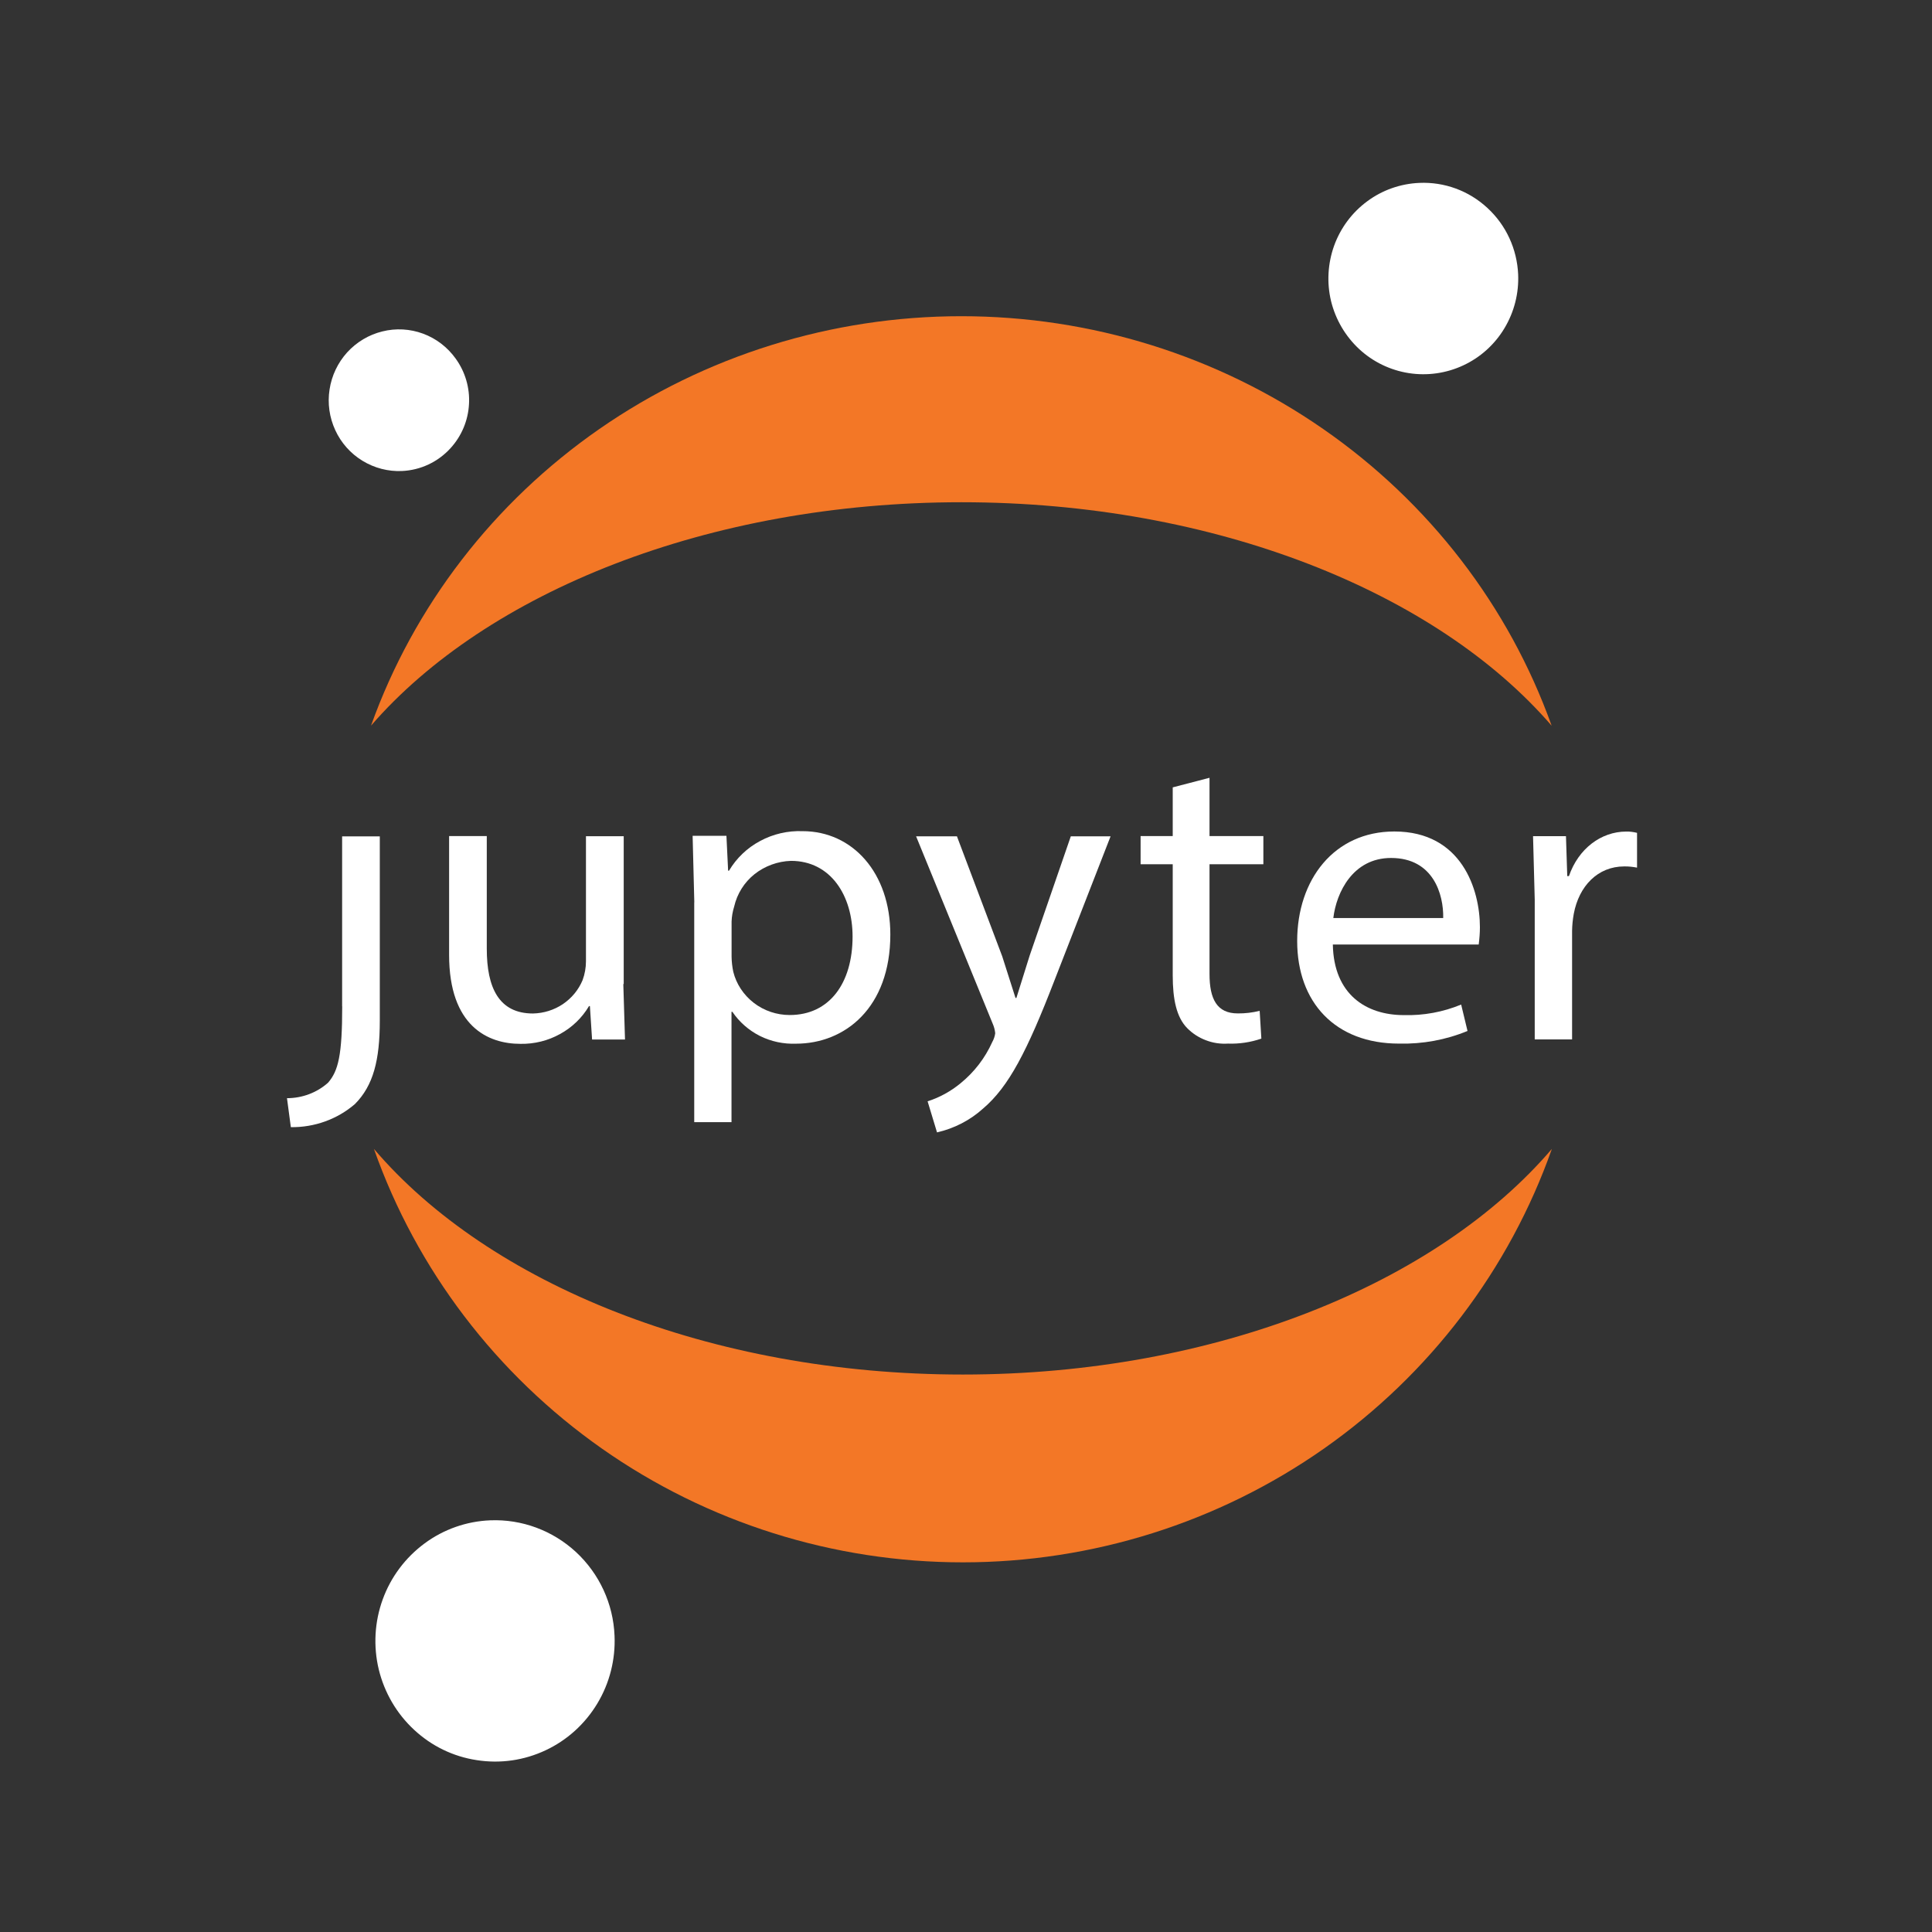 <svg width="24" height="24" viewBox="0 0 24 24" fill="none" xmlns="http://www.w3.org/2000/svg">
<rect x="0" y="0" width="24" height="24" fill="#333333" stroke="none"/>
<g id="name=JupyterHub">
<path id="Vector" d="M11.96 17.075C8.816 17.075 6.07 15.945 4.645 14.272C5.175 15.773 6.165 17.073 7.476 17.994C8.787 18.915 10.355 19.408 11.962 19.408C13.569 19.408 15.137 18.914 16.448 17.994C17.758 17.074 18.748 15.773 19.278 14.272C17.849 15.945 15.104 17.075 11.96 17.075Z" fill="#F37726"/>
<path id="Vector_2" d="M7.634 20.318C7.647 20.615 7.573 20.908 7.42 21.162C7.267 21.416 7.044 21.618 6.777 21.743C6.51 21.868 6.217 21.911 5.922 21.865C5.627 21.82 5.36 21.689 5.144 21.488C4.927 21.287 4.775 21.026 4.705 20.738C4.636 20.45 4.653 20.147 4.754 19.869C4.855 19.59 5.036 19.349 5.274 19.173C5.512 18.997 5.795 18.898 6.089 18.886C6.482 18.87 6.865 19.012 7.155 19.28C7.446 19.55 7.618 19.923 7.634 20.319V20.318Z" fill="white"/>
<g id="Group">
<path id="Vector_3" d="M4.251 12.5C4.251 13.106 4.203 13.303 4.075 13.45C3.936 13.574 3.754 13.642 3.565 13.642L3.613 14.002C3.906 14.006 4.19 13.904 4.409 13.715C4.638 13.485 4.718 13.168 4.718 12.68V10.39H4.25V12.503L4.251 12.5Z" fill="white"/>
<path id="Vector_4" d="M11.887 10.388L12.45 11.88L12.615 12.397H12.626L12.791 11.87L13.302 10.389H13.796L13.095 12.189C12.76 13.055 12.532 13.499 12.213 13.77C12.052 13.916 11.854 14.018 11.64 14.067L11.523 13.681C11.673 13.633 11.812 13.556 11.932 13.457C12.103 13.318 12.237 13.143 12.326 12.945C12.345 12.911 12.358 12.874 12.363 12.835C12.359 12.794 12.348 12.753 12.331 12.715L11.38 10.389H11.891L11.887 10.388Z" fill="white"/>
<path id="Vector_5" d="M7.743 12.224L7.764 12.913H7.355L7.328 12.498H7.317C7.231 12.643 7.107 12.763 6.957 12.845C6.808 12.928 6.638 12.97 6.466 12.967C6.062 12.968 5.579 12.748 5.579 11.862V10.386H6.047V11.786C6.047 12.267 6.196 12.59 6.621 12.59C6.754 12.587 6.883 12.547 6.993 12.473C7.102 12.399 7.187 12.296 7.237 12.176C7.265 12.1 7.279 12.021 7.279 11.941V10.388H7.748V12.224H7.743Z" fill="white"/>
<path id="Vector_6" d="M19.065 11.175L19.044 10.387H19.453L19.469 10.883H19.49C19.607 10.543 19.889 10.33 20.202 10.33C20.247 10.329 20.291 10.335 20.336 10.346V10.778C20.284 10.768 20.23 10.762 20.177 10.763C19.847 10.763 19.614 11.008 19.55 11.352C19.537 11.423 19.53 11.495 19.529 11.566V12.912H19.065V11.175Z" fill="white"/>
<path id="Vector_7" d="M16.557 11.733C16.568 12.354 16.972 12.61 17.439 12.61C17.683 12.617 17.926 12.572 18.151 12.479L18.23 12.807C17.961 12.918 17.671 12.971 17.379 12.964C16.587 12.964 16.114 12.452 16.114 11.69C16.114 10.928 16.572 10.329 17.321 10.329C18.16 10.329 18.384 11.054 18.384 11.518C18.384 11.59 18.378 11.662 18.369 11.733H16.56L16.557 11.733ZM17.928 11.404C17.934 11.112 17.806 10.658 17.28 10.658C16.807 10.658 16.601 11.085 16.563 11.404H17.929H17.928Z" fill="white"/>
<path id="Vector_8" d="M8.625 11.211L8.604 10.383H9.024L9.045 10.816H9.056C9.148 10.661 9.281 10.533 9.443 10.447C9.604 10.36 9.786 10.318 9.97 10.325C10.591 10.325 11.06 10.843 11.06 11.609C11.06 12.517 10.497 12.965 9.889 12.965C9.733 12.971 9.578 12.938 9.44 12.869C9.301 12.799 9.183 12.695 9.098 12.569H9.087V13.94H8.624V11.207L8.625 11.211ZM9.088 11.884C9.089 11.947 9.096 12.01 9.109 12.072C9.147 12.224 9.237 12.36 9.364 12.458C9.491 12.556 9.648 12.609 9.81 12.609C10.305 12.609 10.591 12.212 10.591 11.634C10.591 11.127 10.32 10.694 9.826 10.694C9.661 10.699 9.501 10.758 9.373 10.859C9.245 10.961 9.156 11.104 9.12 11.262C9.101 11.323 9.09 11.386 9.088 11.449V11.882V11.884Z" fill="white"/>
<path id="Vector_9" d="M15.025 9.662V10.386H15.694V10.736H15.025V12.098C15.025 12.409 15.116 12.589 15.376 12.589C15.468 12.59 15.559 12.579 15.648 12.557L15.669 12.902C15.536 12.948 15.395 12.969 15.254 12.964C15.16 12.97 15.067 12.956 14.979 12.922C14.892 12.889 14.813 12.838 14.748 12.772C14.614 12.636 14.568 12.412 14.568 12.114V10.736H14.169V10.386H14.568V9.781L15.025 9.662Z" fill="white"/>
</g>
<path id="Vector_10" d="M11.944 6.239C15.094 6.239 17.846 7.358 19.275 9.015C18.743 7.528 17.751 6.24 16.437 5.329C15.123 4.417 13.553 3.928 11.942 3.928C10.332 3.928 8.76 4.417 7.447 5.328C6.133 6.24 5.141 7.528 4.609 9.014C6.041 7.361 8.793 6.239 11.944 6.239Z" fill="#F37726"/>
<path id="Vector_11" d="M4.994 5.851C4.822 5.859 4.65 5.814 4.503 5.724C4.355 5.634 4.237 5.501 4.165 5.344C4.092 5.186 4.067 5.01 4.094 4.838C4.12 4.666 4.197 4.505 4.313 4.377C4.43 4.249 4.582 4.158 4.75 4.117C4.917 4.075 5.094 4.085 5.256 4.145C5.418 4.205 5.558 4.312 5.66 4.454C5.779 4.618 5.838 4.819 5.826 5.021C5.815 5.224 5.734 5.417 5.597 5.567C5.441 5.739 5.224 5.841 4.993 5.851H4.994Z" fill="white"/>
<path id="Vector_12" d="M18.859 3.408C18.869 3.643 18.81 3.876 18.689 4.077C18.569 4.278 18.391 4.439 18.179 4.538C17.968 4.637 17.731 4.671 17.501 4.635C17.27 4.599 17.055 4.495 16.884 4.336C16.712 4.176 16.591 3.969 16.535 3.741C16.48 3.513 16.494 3.273 16.573 3.052C16.653 2.831 16.796 2.639 16.985 2.5C17.172 2.361 17.398 2.282 17.631 2.272C17.943 2.258 18.248 2.37 18.478 2.584C18.709 2.797 18.845 3.093 18.859 3.408L18.859 3.408Z" fill="white"/>
</g>
</svg>
